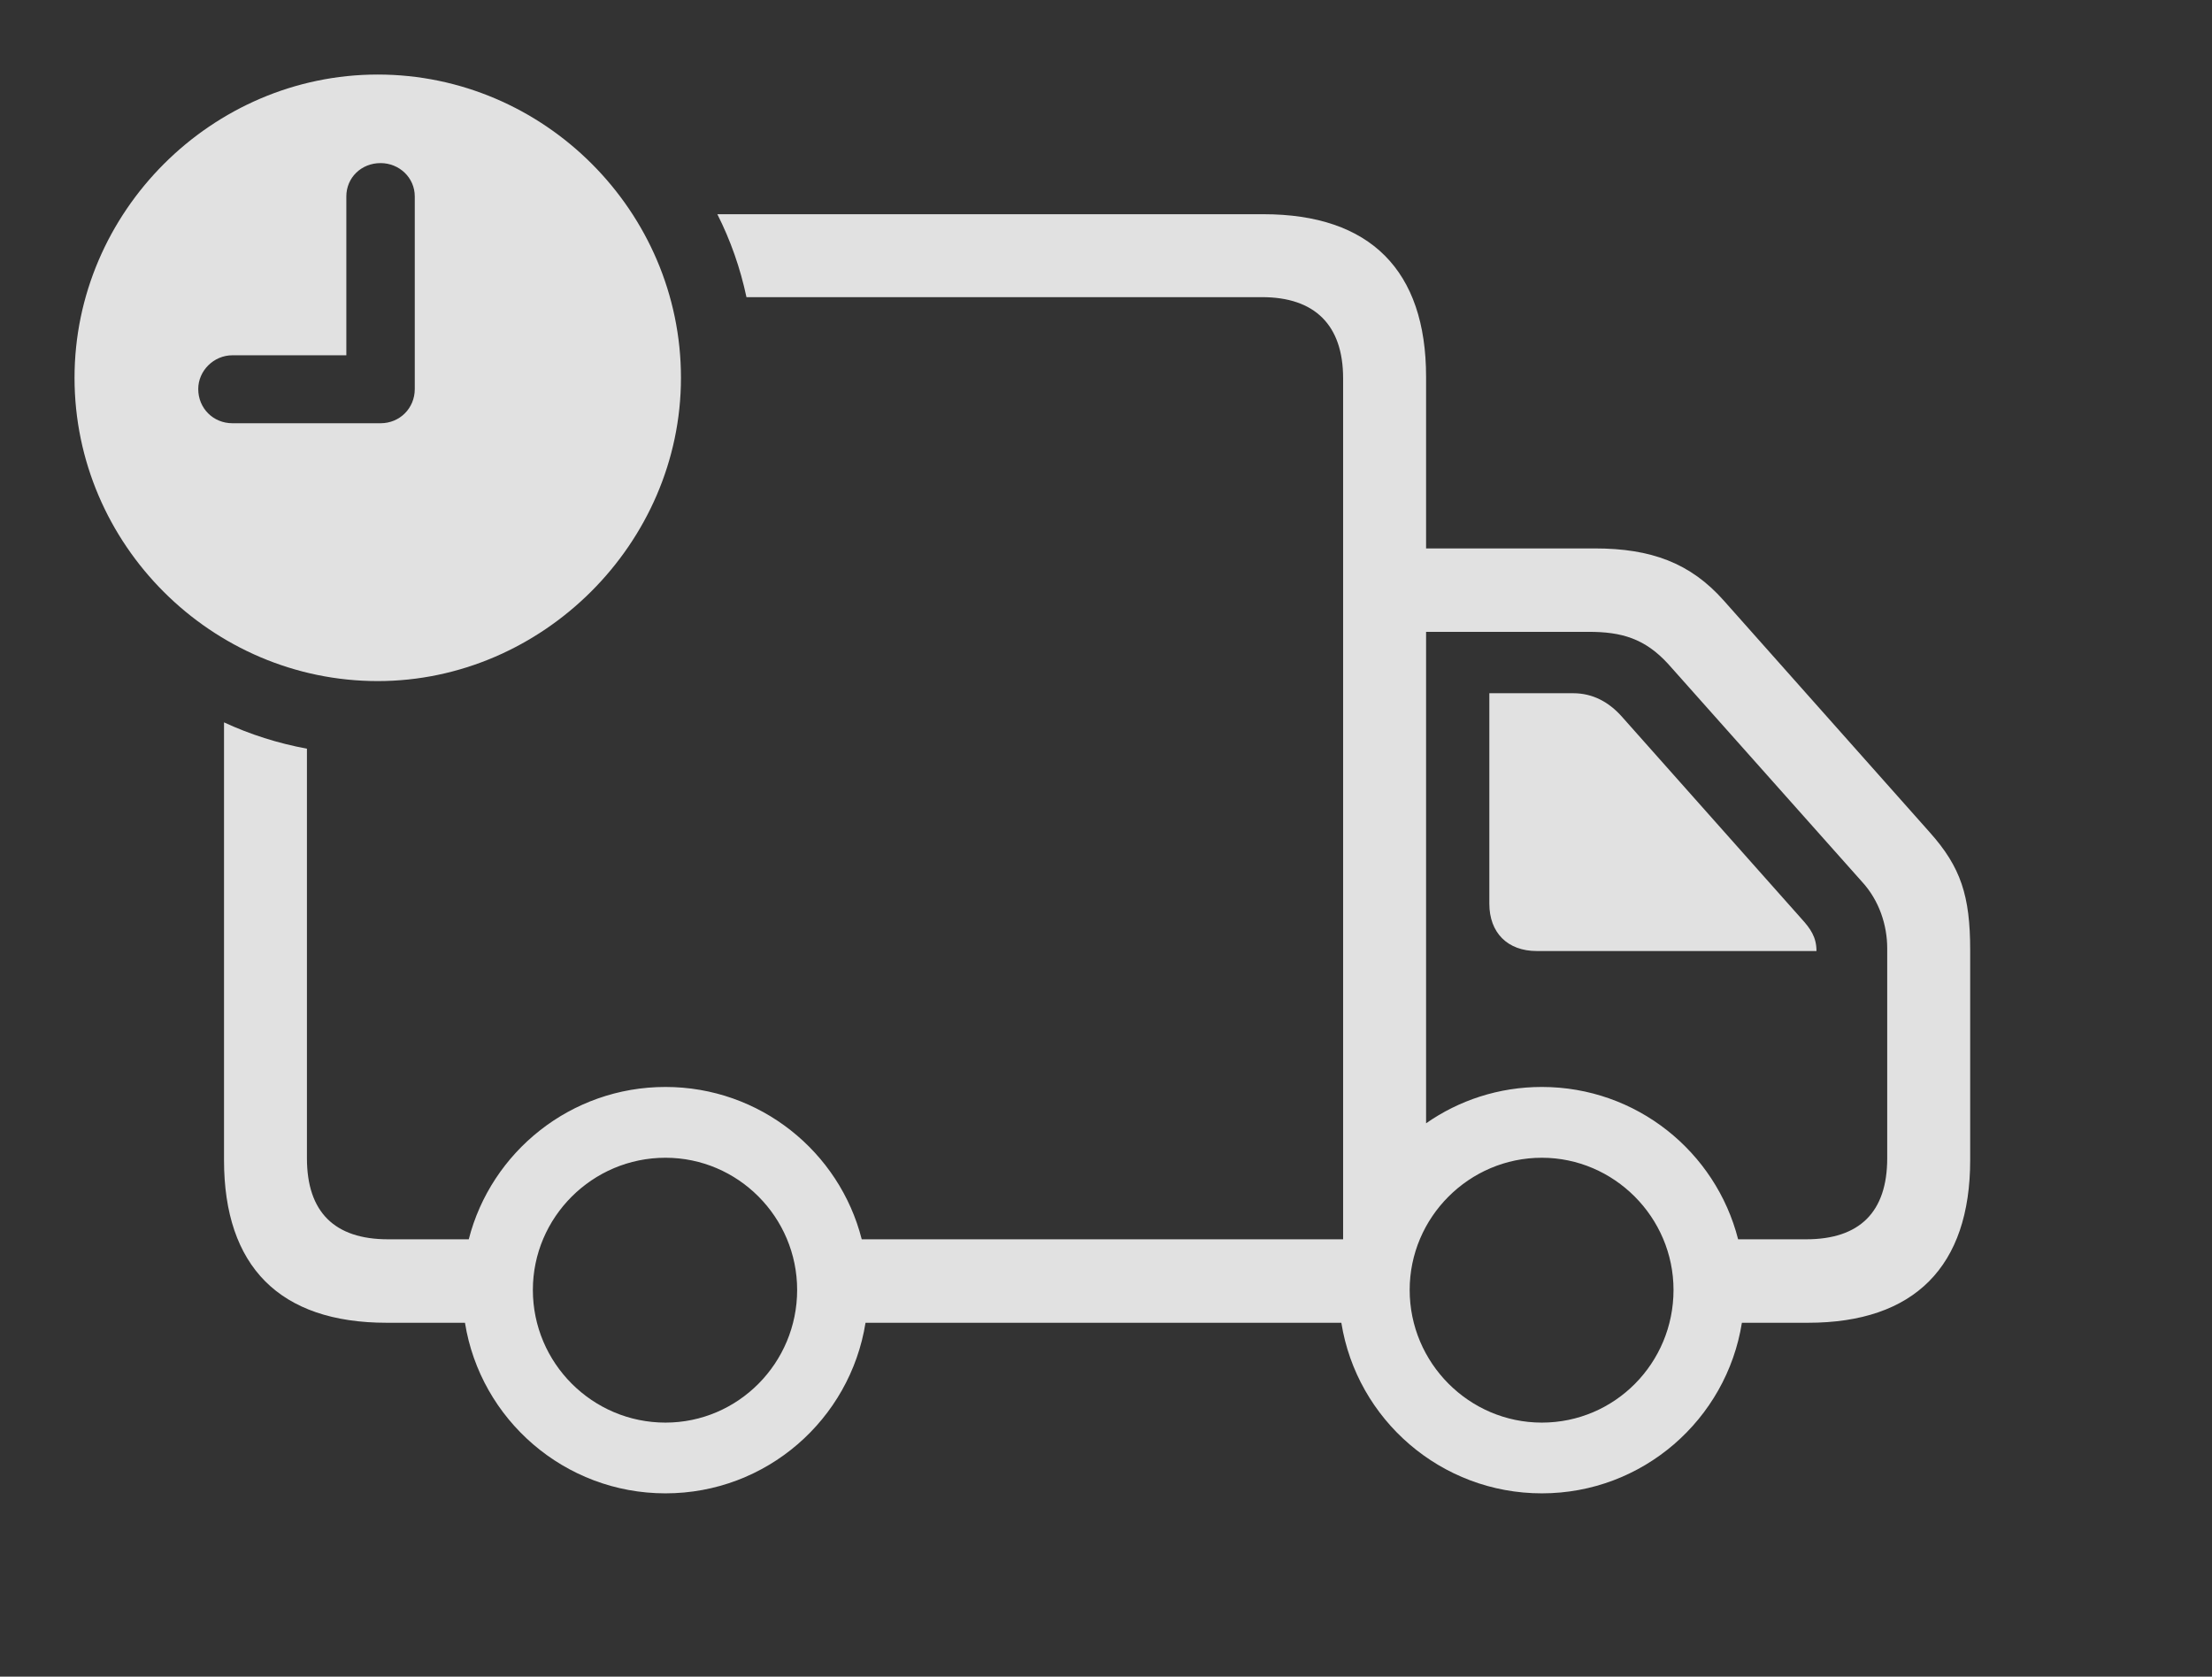 <?xml version="1.0" encoding="UTF-8"?>
<!--Generator: Apple Native CoreSVG 326-->
<!DOCTYPE svg
PUBLIC "-//W3C//DTD SVG 1.1//EN"
       "http://www.w3.org/Graphics/SVG/1.1/DTD/svg11.dtd">
<svg version="1.1" xmlns="http://www.w3.org/2000/svg" xmlns:xlink="http://www.w3.org/1999/xlink" viewBox="0 0 46.094 34.932">
 <rect x="0" y="0" width="46.094" height="34.932" fill="#333333" stroke="none"/>
 <g>
  <rect height="34.932" opacity="0" width="46.094" x="0" y="0"/>
  <path d="M29.717 7.852L29.717 11.426L33.232 11.426C34.404 11.426 35.225 11.729 35.918 12.51L40.215 17.344C40.859 18.066 41.055 18.662 41.055 19.795L41.055 24.17C41.055 26.387 39.893 27.559 37.676 27.559L36.298 27.559C35.976 29.577 34.23 31.113 32.129 31.113C30.027 31.113 28.274 29.577 27.951 27.559L18.036 27.559C17.714 29.577 15.969 31.113 13.867 31.113C11.766 31.113 10.012 29.577 9.689 27.559L8.057 27.559C5.83 27.559 4.668 26.387 4.668 24.17L4.668 15.05C5.212 15.302 5.792 15.487 6.396 15.598L6.396 24.131C6.396 25.254 6.973 25.82 8.086 25.82L9.768 25.82C10.235 23.995 11.898 22.646 13.867 22.646C15.836 22.646 17.493 23.995 17.957 25.82L27.988 25.82L27.988 7.881C27.988 6.768 27.393 6.191 26.299 6.191L15.555 6.191C15.426 5.584 15.222 5.004 14.948 4.463L26.328 4.463C28.555 4.463 29.717 5.635 29.717 7.852ZM11.104 26.875C11.104 28.398 12.344 29.639 13.867 29.639C15.381 29.639 16.611 28.398 16.611 26.875C16.611 25.361 15.381 24.121 13.867 24.121C12.344 24.121 11.104 25.361 11.104 26.875ZM29.375 26.875C29.375 28.398 30.615 29.639 32.129 29.639C33.652 29.639 34.873 28.398 34.873 26.875C34.873 25.361 33.633 24.121 32.129 24.121C30.615 24.121 29.375 25.361 29.375 26.875ZM29.717 13.164L29.717 23.403C30.401 22.925 31.233 22.646 32.129 22.646C34.098 22.646 35.755 23.995 36.219 25.82L37.637 25.82C38.75 25.82 39.326 25.254 39.326 24.131L39.326 19.756C39.326 19.277 39.16 18.76 38.799 18.369L34.766 13.838C34.277 13.301 33.789 13.164 33.105 13.164ZM33.789 14.922L37.539 19.141C37.725 19.346 37.852 19.521 37.852 19.814L32.022 19.814C31.416 19.814 31.035 19.434 31.035 18.828L31.035 14.443L32.783 14.443C33.193 14.443 33.525 14.629 33.789 14.922Z" fill="white" fill-opacity="0.85"/>
  <path d="M14.19 7.871C14.19 11.328 11.299 14.19 7.871 14.19C4.414 14.19 1.553 11.348 1.553 7.871C1.553 4.414 4.414 1.553 7.871 1.553C11.338 1.553 14.19 4.404 14.19 7.871ZM7.217 4.092L7.217 7.402L4.844 7.402C4.453 7.402 4.131 7.725 4.131 8.105C4.131 8.506 4.443 8.818 4.844 8.818L7.93 8.818C8.33 8.818 8.643 8.506 8.643 8.105L8.643 4.092C8.643 3.701 8.32 3.398 7.93 3.398C7.529 3.398 7.217 3.701 7.217 4.092Z" fill="white" fill-opacity="0.85"/>
 </g>
</svg>
